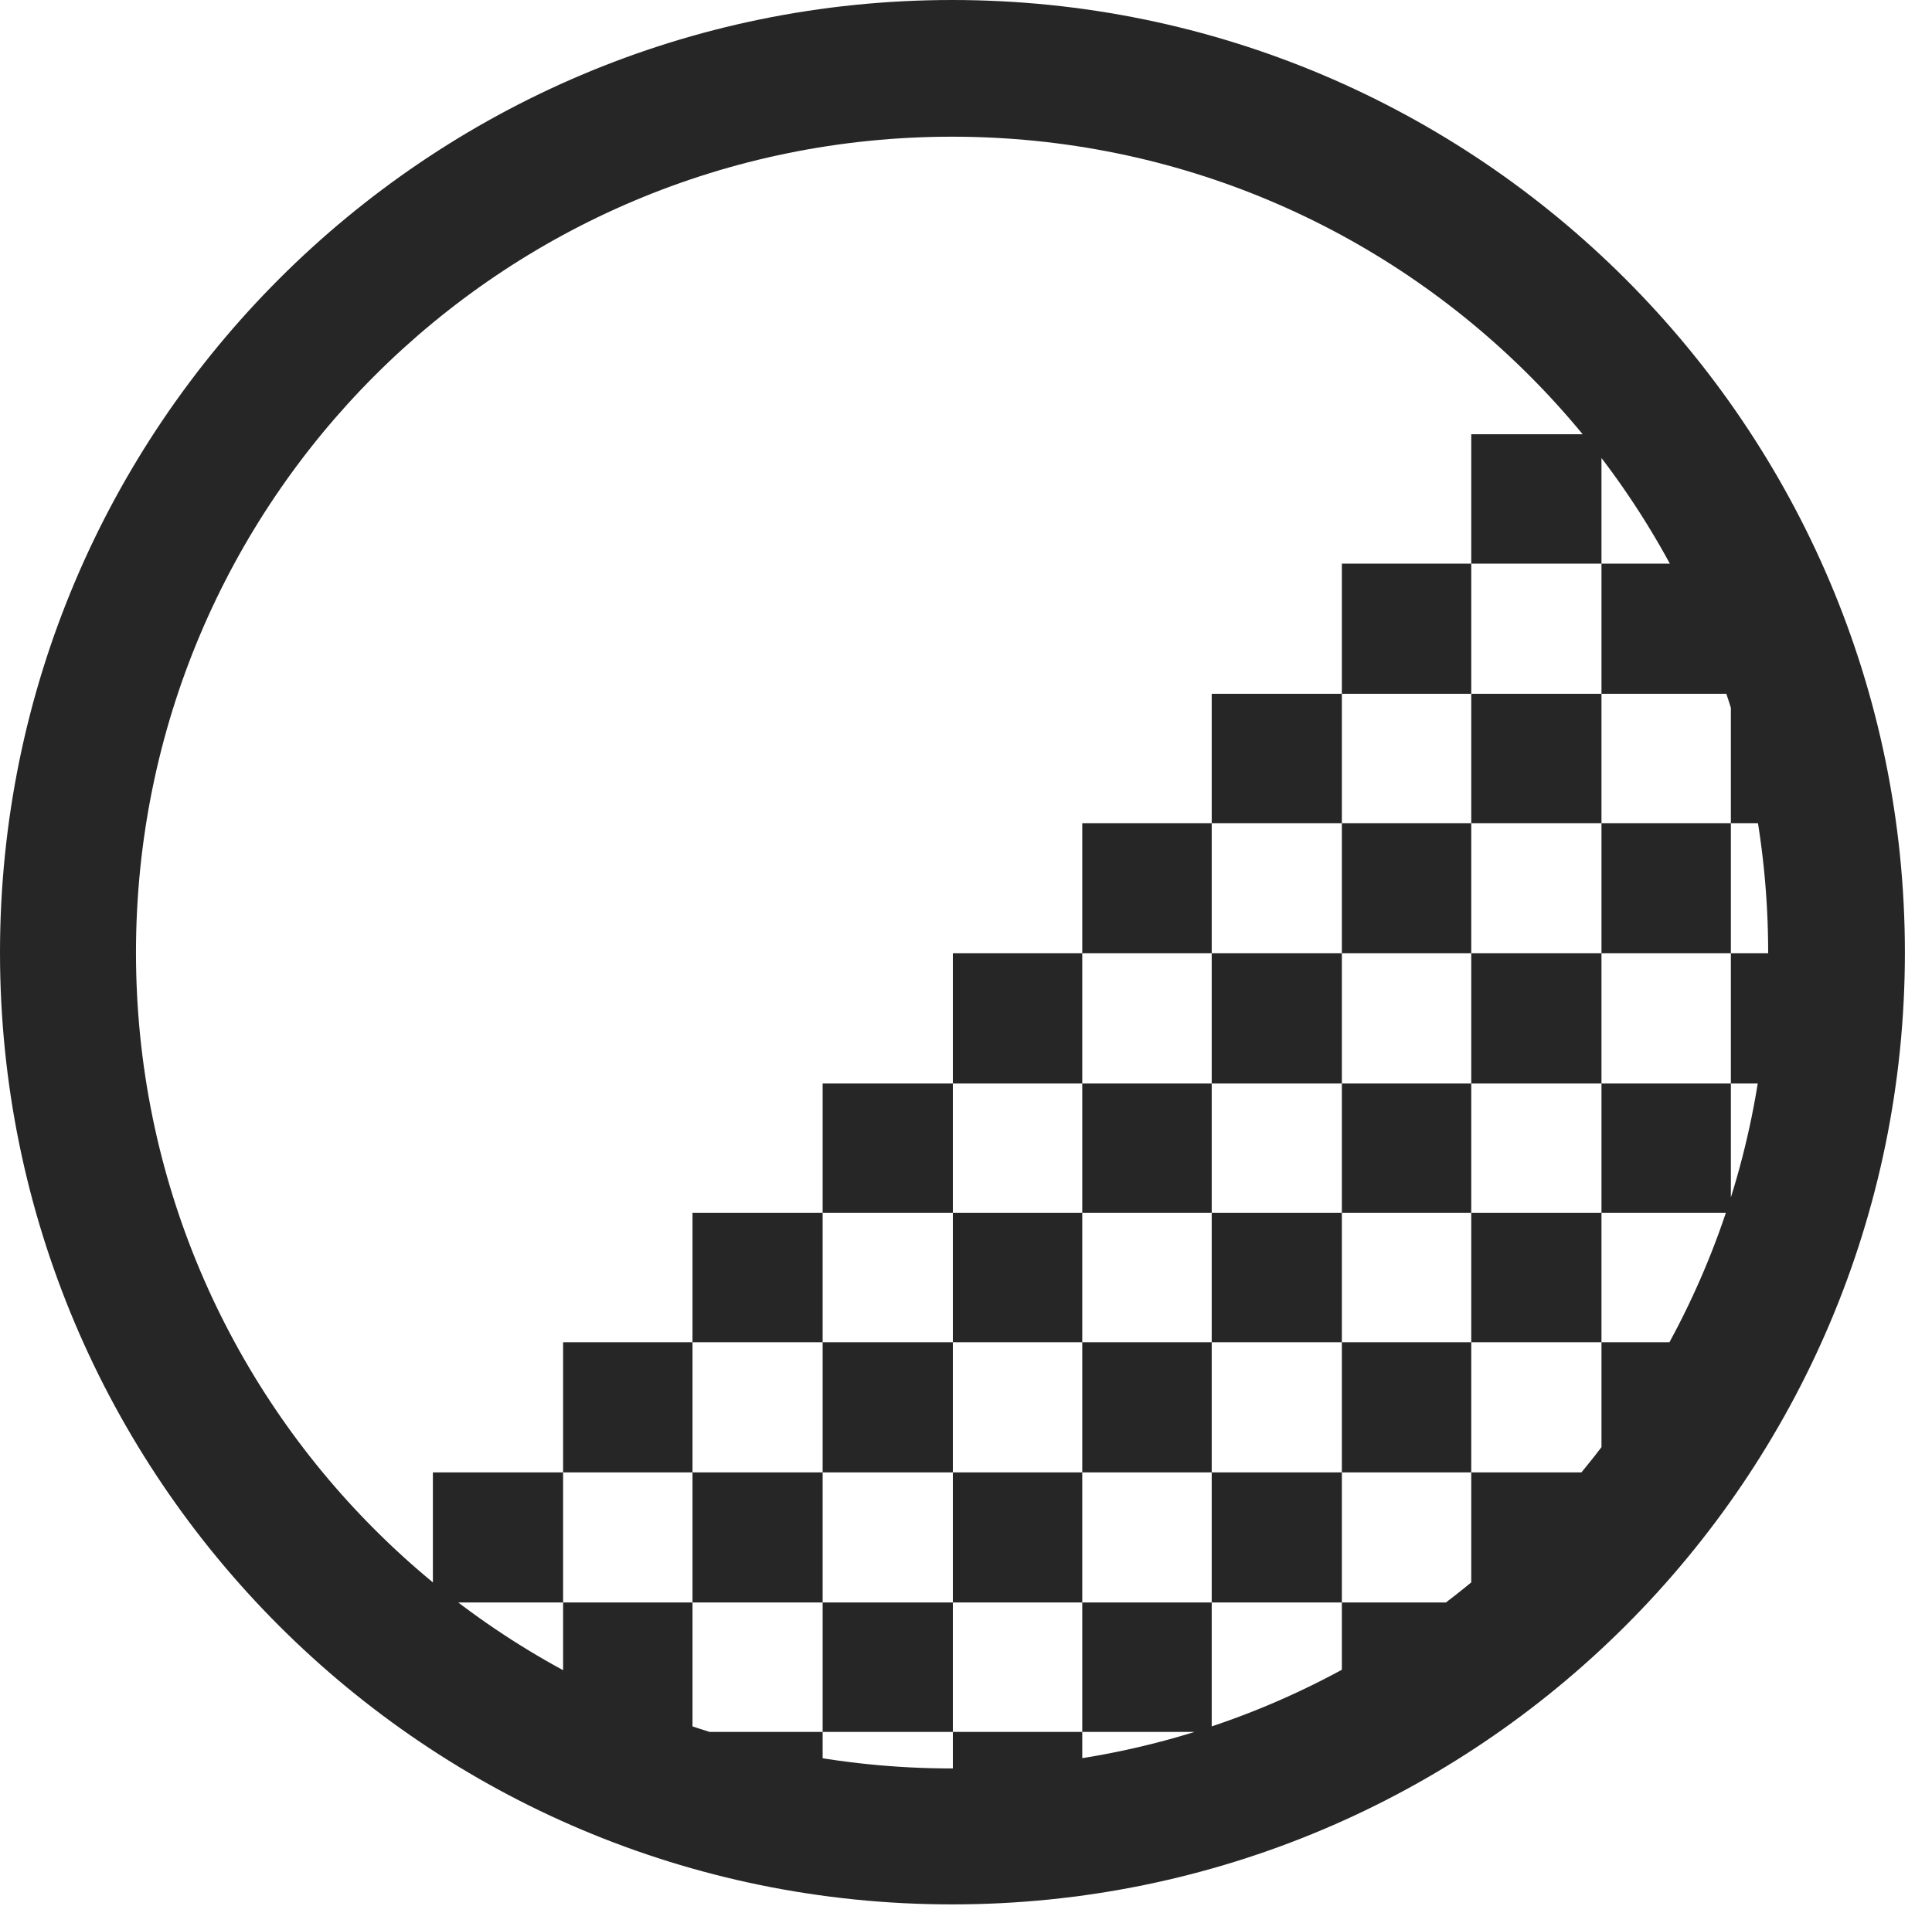 <?xml version="1.0" encoding="UTF-8"?>
<!--Generator: Apple Native CoreSVG 326-->
<!DOCTYPE svg
PUBLIC "-//W3C//DTD SVG 1.1//EN"
       "http://www.w3.org/Graphics/SVG/1.1/DTD/svg11.dtd">
<svg version="1.1" xmlns="http://www.w3.org/2000/svg" xmlns:xlink="http://www.w3.org/1999/xlink" viewBox="0 0 25.801 25.459">
 <g>
  <rect height="25.459" opacity="0" width="25.801" x="0" y="0"/>
  <path d="M17.92 16.201L17.92 17.93ZM19.648 5.801L19.648 7.529L21.387 7.529L21.387 5.801ZM17.92 7.529L17.92 9.268L19.648 9.268L19.648 7.529ZM16.182 9.268L16.182 10.996L17.92 10.996L17.92 9.268ZM14.453 10.996L14.453 12.734L16.182 12.734L16.182 10.996ZM12.725 12.734L12.725 14.473L14.453 14.473L14.453 12.734ZM10.986 14.473L10.986 16.201L12.725 16.201L12.725 14.473ZM9.248 16.201L9.248 17.93L10.986 17.93L10.986 16.201ZM7.52 17.93L7.52 19.668L9.248 19.668L9.248 17.93ZM5.781 19.668L5.781 21.406L7.52 21.406L7.52 19.668ZM7.52 22.891L7.822 23.135L9.248 23.135L9.248 21.406L7.52 21.406ZM9.248 19.668L9.248 21.406L10.986 21.406L10.986 19.668ZM10.986 17.93L10.986 19.668L12.725 19.668L12.725 17.93ZM12.725 16.201L12.725 17.93L14.453 17.93L14.453 16.201ZM14.453 14.473L14.453 16.201L16.182 16.201L16.182 14.473ZM16.182 12.734L16.182 14.473L17.92 14.473L17.92 12.734ZM17.92 10.996L17.92 12.734L19.648 12.734L19.648 10.996ZM19.648 9.268L19.648 10.996L21.387 10.996L21.387 9.268ZM23.115 9.199L23.115 10.996L24.404 10.996L24.404 9.199ZM21.387 10.996L21.387 12.734L23.115 12.734L23.115 10.996ZM19.648 12.734L19.648 14.473L21.387 14.473L21.387 12.734ZM17.92 14.473L17.92 16.201L19.648 16.201L19.648 14.473ZM16.182 16.201L16.182 17.93L17.92 17.93L17.92 16.201ZM14.453 17.93L14.453 19.668L16.182 19.668L16.182 17.93ZM12.725 19.668L12.725 21.406L14.453 21.406L14.453 19.668ZM10.986 21.406L10.986 23.135L12.725 23.135L12.725 21.406ZM9.189 23.135L9.189 24.404L10.986 24.404L10.986 23.135ZM12.725 23.135L12.725 24.531L14.453 24.531L14.453 23.135ZM14.453 21.406L14.453 23.135L16.182 23.135L16.182 21.406ZM16.182 19.668L16.182 21.406L17.92 21.406L17.92 19.668ZM17.92 17.93L17.92 19.668L19.648 19.668L19.648 17.93ZM19.648 16.201L19.648 17.93L21.387 17.93L21.387 16.201ZM21.387 14.473L21.387 16.201L23.115 16.201L23.115 14.473ZM23.115 12.734L23.115 14.473L24.531 14.473L24.531 12.734ZM21.387 17.93L21.387 19.668L22.568 19.668L23.027 17.93ZM19.648 19.668L19.648 21.406L20.908 21.406L21.387 20.957L21.387 19.668ZM17.92 21.406L17.92 23.047L19.648 22.588L19.648 21.406ZM23.115 7.979L22.705 7.529L21.387 7.529L21.387 9.268L23.115 9.268ZM12.715 25.439C19.736 25.439 25.439 19.746 25.439 12.725C25.439 5.703 19.736 0 12.715 0C5.693 0 0 5.703 0 12.725C0 19.746 5.693 25.439 12.715 25.439ZM12.715 23.623C6.689 23.623 1.816 18.75 1.816 12.725C1.816 6.699 6.689 1.826 12.715 1.826C18.74 1.826 23.613 6.699 23.613 12.725C23.613 18.75 18.74 23.623 12.715 23.623Z" fill="black" fill-opacity="0.85"/>
 </g>
</svg>
